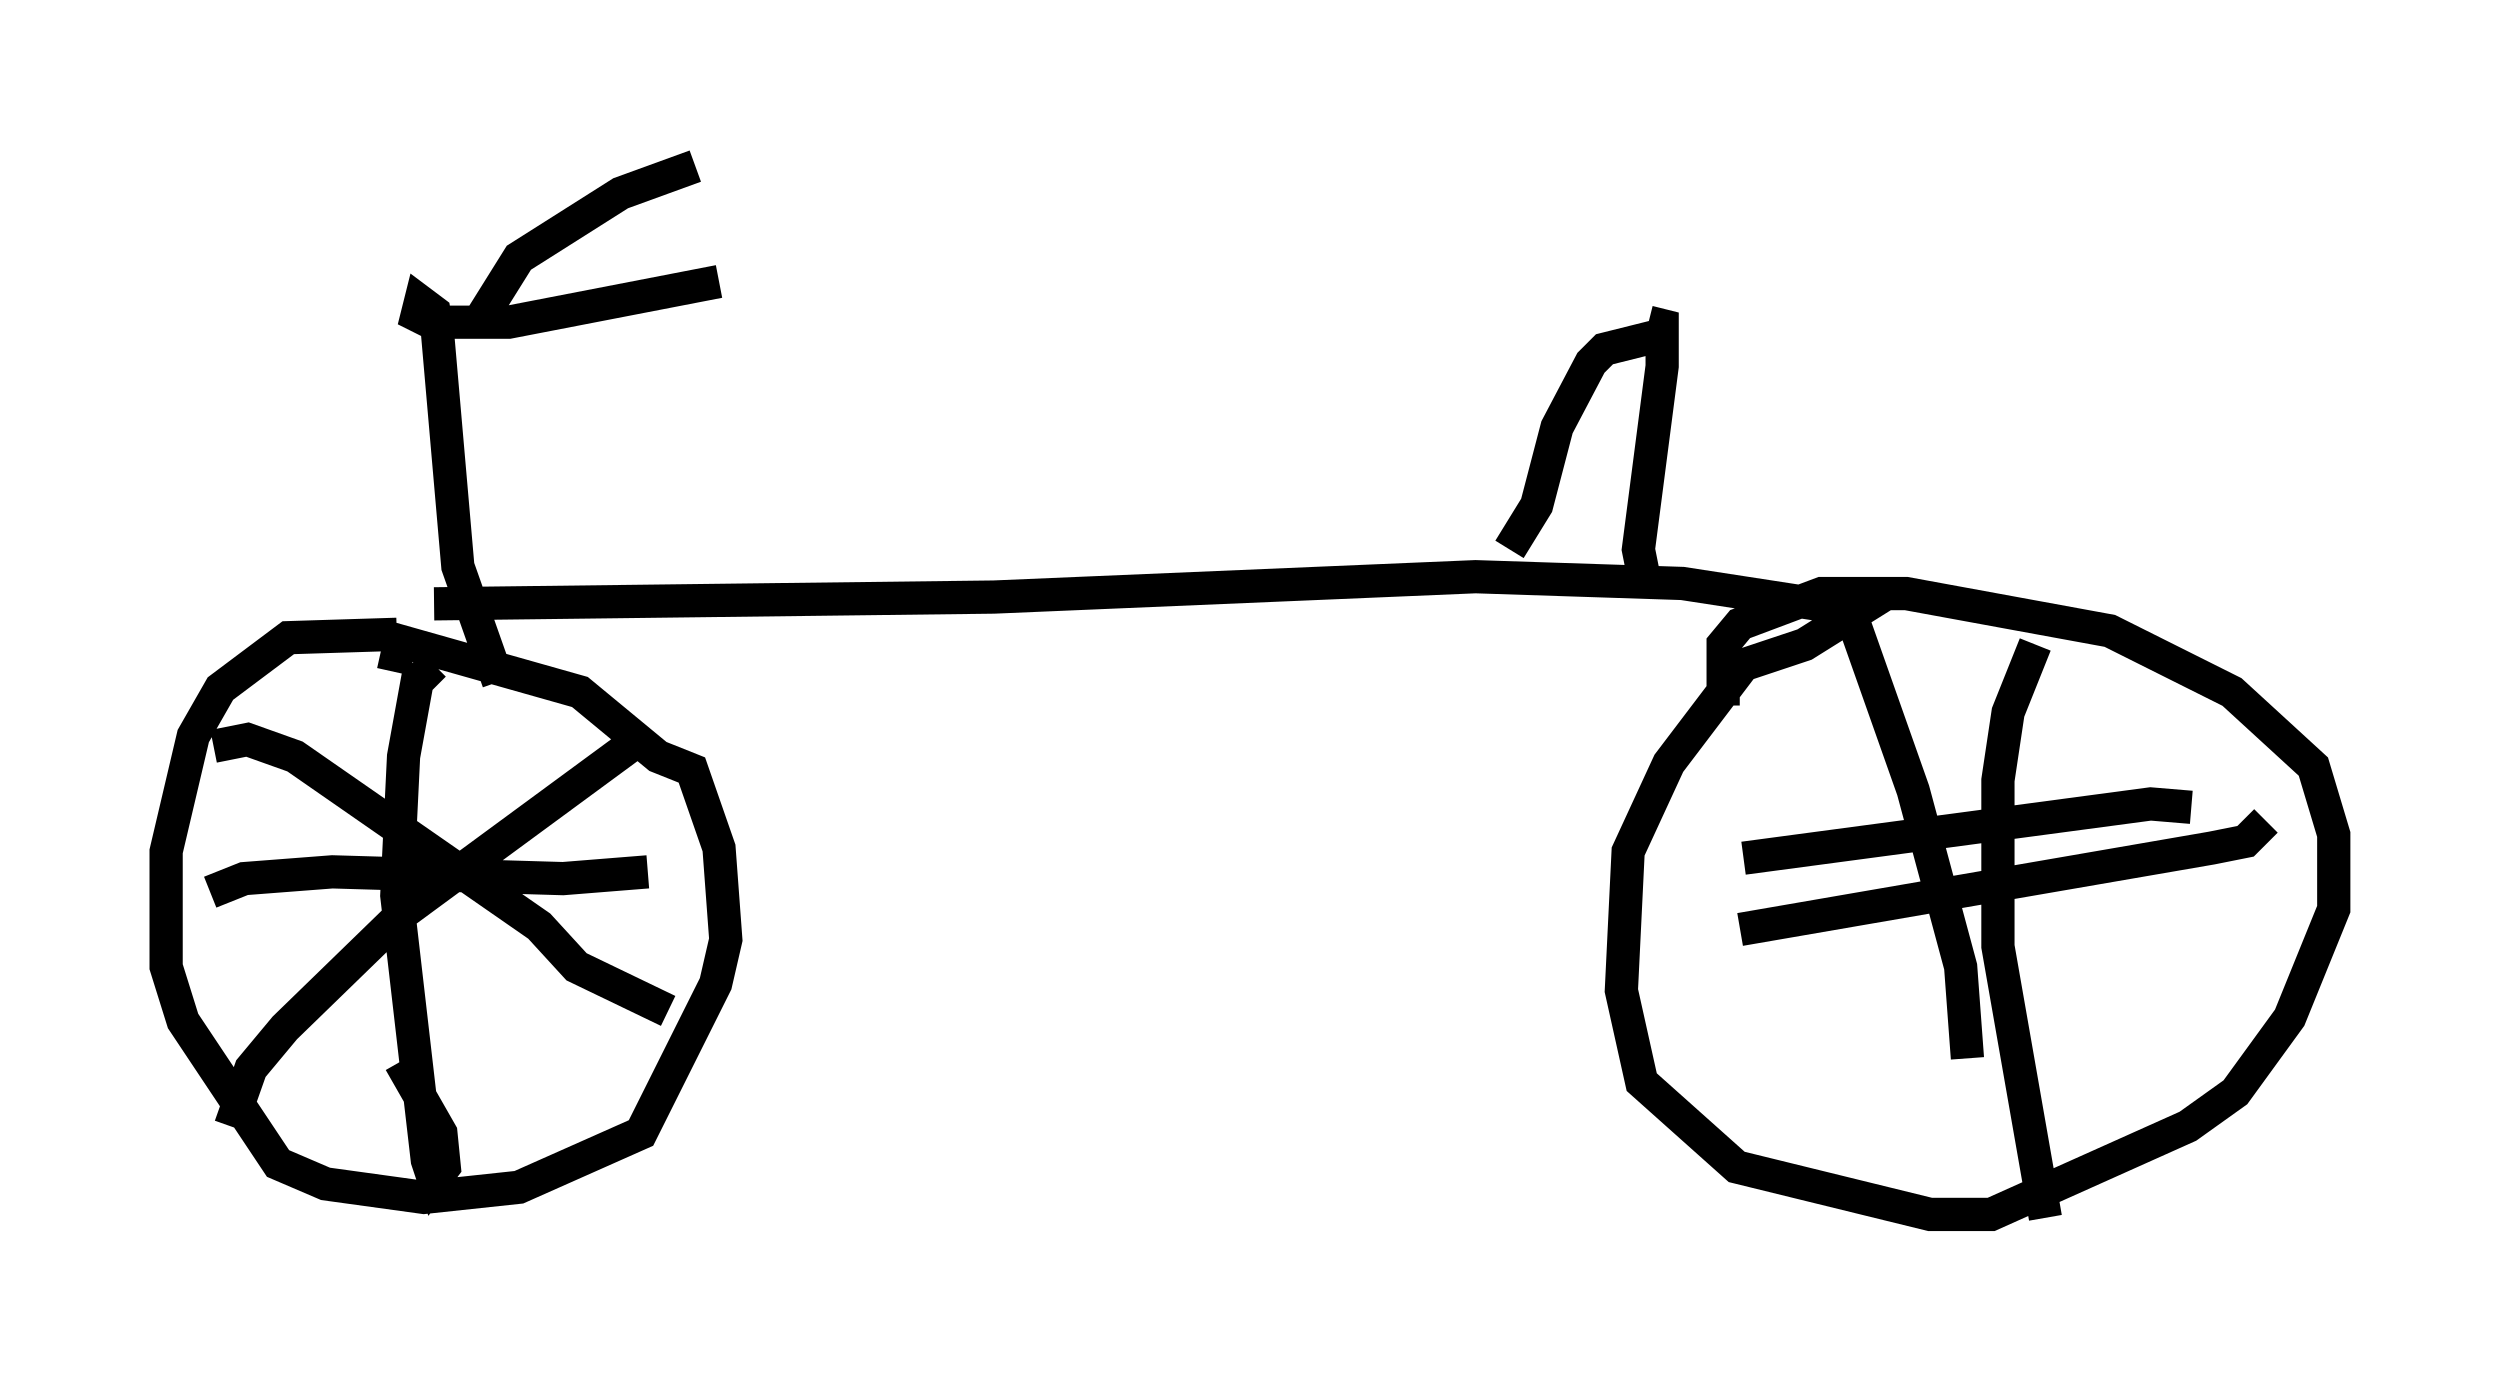 <?xml version="1.0" encoding="utf-8" ?>
<svg baseProfile="full" height="41.646" version="1.1" width="75.232" xmlns="http://www.w3.org/2000/svg" xmlns:ev="http://www.w3.org/2001/xml-events" xmlns:xlink="http://www.w3.org/1999/xlink"><defs /><rect fill="white" height="41.646" width="75.232" x="0" y="0" /><path d="M14.188, 19.496 m-2.246, -0.408 l-3.267, 0.102 -2.042, 1.531 l-0.817, 1.429 -0.817, 3.471 l0.0, 3.471 0.51, 1.633 l2.858, 4.288 1.429, 0.613 l2.96, 0.408 2.858, -0.306 l3.675, -1.633 2.246, -4.492 l0.306, -1.327 -0.204, -2.756 l-0.817, -2.348 -1.021, -0.408 l-2.348, -1.94 -5.41, -1.531 l-0.204, 0.919 m1.225, -0.204 l-0.51, 0.51 -0.408, 2.246 l-0.204, 4.185 0.919, 7.963 l0.204, 0.613 0.306, -0.408 l-0.102, -1.021 -1.225, -2.144 m-5.717, -5.104 l1.021, -0.408 2.654, -0.204 l6.942, 0.204 2.552, -0.204 m-0.408, -3.879 l-6.942, 5.104 -3.573, 3.471 l-1.021, 1.225 -0.613, 1.735 m-0.51, -11.433 l1.021, -0.204 1.429, 0.51 l7.35, 5.104 1.123, 1.225 l2.756, 1.327 m-7.044, -12.25 l16.844, -0.204 14.496, -0.613 l6.227, 0.204 5.308, 0.817 l-1.633, 1.021 -1.838, 0.613 l-2.246, 2.96 -1.225, 2.654 l-0.204, 4.185 0.613, 2.756 l2.858, 2.552 5.819, 1.429 l1.838, 0.0 5.921, -2.654 l1.429, -1.021 1.633, -2.246 l1.327, -3.267 0.0, -2.246 l-0.613, -2.042 -2.45, -2.246 l-3.675, -1.838 -6.125, -1.123 l-2.552, 0.0 -2.45, 0.919 l-0.51, 0.613 0.0, 1.838 m9.392, -1.838 l-0.817, 2.042 -0.306, 2.042 l0.0, 5.002 1.429, 8.167 m-9.188, -8.677 l14.19, -2.45 1.021, -0.204 l0.613, -0.613 m-12.454, -6.125 l1.838, 5.206 1.429, 5.308 l0.204, 2.756 m-6.738, -6.023 l12.25, -1.633 1.225, 0.102 m-50.94, -3.777 l-1.225, -3.471 -0.613, -7.044 l-0.102, -0.613 -0.408, -0.306 l-0.102, 0.408 0.408, 0.204 l2.348, 0.0 6.329, -1.225 m-7.044, 1.633 l0.0, -0.715 1.021, -1.633 l3.063, -1.94 2.246, -0.817 m28.584, 12.556 l-0.204, -1.021 0.715, -5.513 l0.0, -1.225 -0.408, -0.102 m0.306, 0.408 l-1.633, 0.408 -0.408, 0.408 l-1.021, 1.94 -0.613, 2.348 l-0.817, 1.327 " fill="none" stroke="black" stroke-width="1" /></svg>